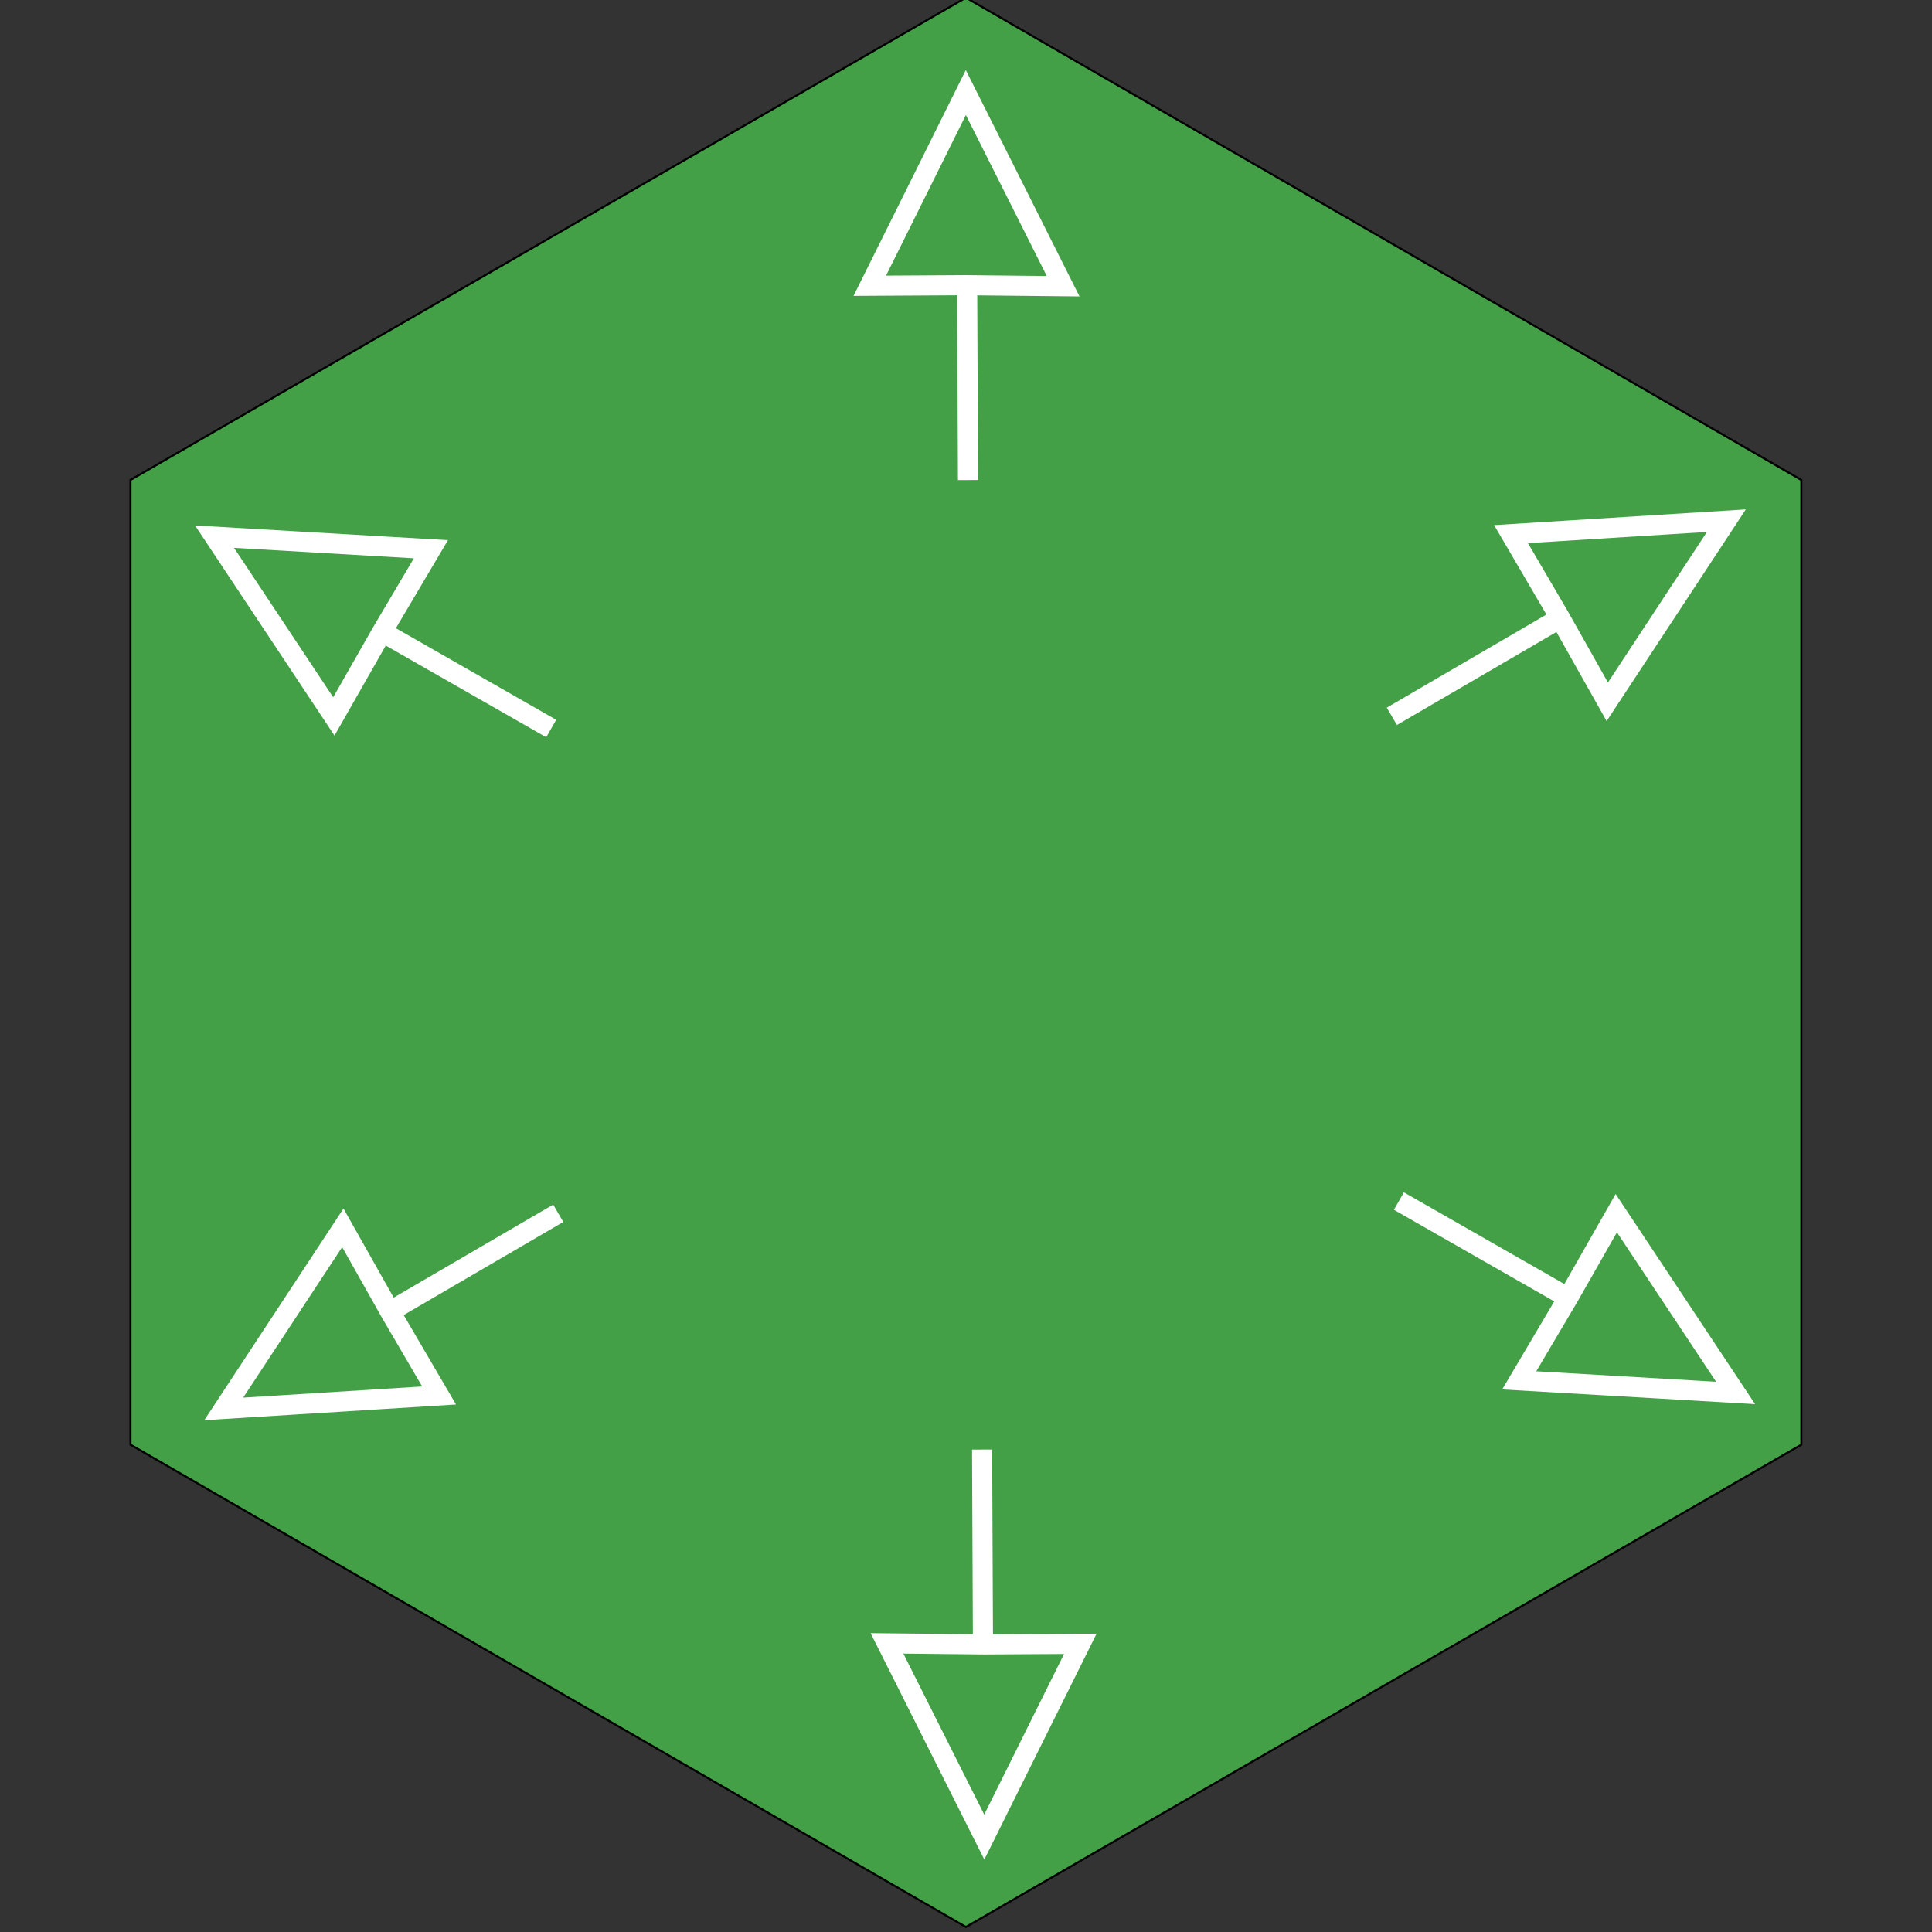 <?xml version="1.0" encoding="UTF-8" standalone="no"?>
<!-- Created with Inkscape (http://www.inkscape.org/) -->

<svg
   xmlns:dc="http://purl.org/dc/elements/1.1/"
   xmlns:cc="http://creativecommons.org/ns#"
   xmlns:rdf="http://www.w3.org/1999/02/22-rdf-syntax-ns#"
   xmlns:svg="http://www.w3.org/2000/svg"
   xmlns="http://www.w3.org/2000/svg"
   xmlns:sodipodi="http://sodipodi.sourceforge.net/DTD/sodipodi-0.dtd"
   xmlns:inkscape="http://www.inkscape.org/namespaces/inkscape"
   width="256"
   height="256"
   viewBox="0 0 256 256"
   id="svg2"
   version="1.1"
   inkscape:version="0.91 r13725"
   sodipodi:docname="1.5 - tree.svg">
  <rect x="0" y="0" width="256" height="256" fill="#333333" stroke="none"/>
  <defs
     id="defs4" />
  <sodipodi:namedview
     id="base"
     pagecolor="#ffffff"
     bordercolor="#666666"
     borderopacity="1.0"
     inkscape:pageopacity="0.0"
     inkscape:pageshadow="2"
     inkscape:zoom="1.4142136"
     inkscape:cx="-27.978263"
     inkscape:cy="226.69967"
     inkscape:document-units="px"
     inkscape:current-layer="g6715"
     showgrid="true"
     units="px"
     objecttolerance="10000"
     inkscape:window-width="1280"
     inkscape:window-height="960"
     inkscape:window-x="0"
     inkscape:window-y="27"
     inkscape:window-maximized="1">
    <inkscape:grid
       type="xygrid"
       id="grid3336"
       originx="128"
       originy="128"
       spacingx="1.28"
       spacingy="1.28"
       empspacing="10" />
  </sodipodi:namedview>
  <g
     inkscape:label="Calque 1"
     inkscape:groupmode="layer"
     id="layer1"
     transform="translate(0,-796.362)">
    <g
       id="g6715"
       transform="matrix(2.663,0,0,2.663,64.077,-1878.566)">
      <path
         d="m 24,1004.362 41.569,24 -1e-6,48 -41.569,24 -41.569,-24 1e-6,-48 z"
         inkscape:randomized="0"
         inkscape:rounded="0"
         inkscape:flatsided="true"
         sodipodi:arg2="-1.0471976"
         sodipodi:arg1="-1.5707963"
         sodipodi:r2="22.799999"
         sodipodi:r1="47.999985"
         sodipodi:cy="1052.3622"
         sodipodi:cx="24.000011"
         sodipodi:sides="6"
         id="path3338"
         style="fill:#43a047;fill-rule:evenodd;stroke:#000000;stroke-width:0.1;stroke-linecap:butt;stroke-linejoin:miter;stroke-miterlimit:4;stroke-dasharray:none;stroke-opacity:1;fill-opacity:1"
         sodipodi:type="star" />
      <g
         id="g6729-2-3-5-8-6"
         inkscape:transform-center-x="-0.12351598"
         inkscape:transform-center-y="-80.920487"
         transform="translate(0.527,-0.279)">
        <path
           sodipodi:nodetypes="cc"
           inkscape:connector-curvature="0"
           id="path4318-3-2-6-6-4"
           d="m 23.534,1018.945 0.043,9.699"
           style="fill:none;fill-rule:evenodd;stroke:#ffffff;stroke-width:1px;stroke-linecap:butt;stroke-linejoin:miter;stroke-opacity:1" />
        <path
           style="fill:none;fill-rule:evenodd;stroke:#ffffff;stroke-width:1px;stroke-linecap:butt;stroke-linejoin:miter;stroke-opacity:1"
           d="m 23.453,1018.948 -4.763,0.028 4.779,-9.614 4.841,9.637 z"
           id="path6688-4-7-1-1-8"
           inkscape:connector-curvature="0"
           sodipodi:nodetypes="ccccc" />
      </g>
      <g
         id="g6729-2-3-5-8-6-7"
         inkscape:transform-center-x="-61.73451"
         inkscape:transform-center-y="-26.959369"
         transform="matrix(0.5,0.866,-0.866,0.5,924.211,505.382)">
        <path
           sodipodi:nodetypes="cc"
           inkscape:connector-curvature="0"
           id="path4318-3-2-6-6-4-5"
           d="m 23.534,1018.945 0.043,9.699"
           style="fill:none;fill-rule:evenodd;stroke:#ffffff;stroke-width:1px;stroke-linecap:butt;stroke-linejoin:miter;stroke-opacity:1" />
        <path
           style="fill:none;fill-rule:evenodd;stroke:#ffffff;stroke-width:1px;stroke-linecap:butt;stroke-linejoin:miter;stroke-opacity:1"
           d="m 23.453,1018.948 -4.763,0.028 4.779,-9.614 4.841,9.637 z"
           id="path6688-4-7-1-1-8-2"
           inkscape:connector-curvature="0"
           sodipodi:nodetypes="ccccc" />
      </g>
      <g
         id="g6729-2-3-5-8-6-1"
         inkscape:transform-center-x="-62.286922"
         inkscape:transform-center-y="26.006935"
         transform="matrix(-0.5,0.866,-0.866,-0.5,948.139,1558.146)">
        <path
           sodipodi:nodetypes="cc"
           inkscape:connector-curvature="0"
           id="path4318-3-2-6-6-4-6"
           d="m 23.534,1018.945 0.043,9.699"
           style="fill:none;fill-rule:evenodd;stroke:#ffffff;stroke-width:1px;stroke-linecap:butt;stroke-linejoin:miter;stroke-opacity:1" />
        <path
           style="fill:none;fill-rule:evenodd;stroke:#ffffff;stroke-width:1px;stroke-linecap:butt;stroke-linejoin:miter;stroke-opacity:1"
           d="m 23.453,1018.948 -4.763,0.028 4.779,-9.614 4.841,9.637 z"
           id="path6688-4-7-1-1-8-1"
           inkscape:connector-curvature="0"
           sodipodi:nodetypes="ccccc" />
      </g>
      <g
         id="g6729-2-3-5-8-6-5"
         inkscape:transform-center-x="0.12361602"
         inkscape:transform-center-y="80.920455"
         transform="matrix(-1,0,0,-1,48.382,2105.249)">
        <path
           sodipodi:nodetypes="cc"
           inkscape:connector-curvature="0"
           id="path4318-3-2-6-6-4-61"
           d="m 23.534,1018.945 0.043,9.699"
           style="fill:none;fill-rule:evenodd;stroke:#ffffff;stroke-width:1px;stroke-linecap:butt;stroke-linejoin:miter;stroke-opacity:1" />
        <path
           style="fill:none;fill-rule:evenodd;stroke:#ffffff;stroke-width:1px;stroke-linecap:butt;stroke-linejoin:miter;stroke-opacity:1"
           d="m 23.453,1018.948 -4.763,0.028 4.779,-9.614 4.841,9.637 z"
           id="path6688-4-7-1-1-8-9"
           inkscape:connector-curvature="0"
           sodipodi:nodetypes="ccccc" />
      </g>
      <g
         id="g6729-2-3-5-8-6-6"
         inkscape:transform-center-x="61.73453"
         inkscape:transform-center-y="26.959369"
         transform="matrix(-0.5,-0.866,0.866,-0.5,-875.302,1599.589)">
        <path
           sodipodi:nodetypes="cc"
           inkscape:connector-curvature="0"
           id="path4318-3-2-6-6-4-9"
           d="m 23.534,1018.945 0.043,9.699"
           style="fill:none;fill-rule:evenodd;stroke:#ffffff;stroke-width:1px;stroke-linecap:butt;stroke-linejoin:miter;stroke-opacity:1" />
        <path
           style="fill:none;fill-rule:evenodd;stroke:#ffffff;stroke-width:1px;stroke-linecap:butt;stroke-linejoin:miter;stroke-opacity:1"
           d="m 23.453,1018.948 -4.763,0.028 4.779,-9.614 4.841,9.637 z"
           id="path6688-4-7-1-1-8-17"
           inkscape:connector-curvature="0"
           sodipodi:nodetypes="ccccc" />
      </g>
      <g
         id="g6729-2-3-5-8-6-8"
         inkscape:transform-center-x="62.286942"
         inkscape:transform-center-y="-26.006828"
         transform="matrix(0.5,-0.866,0.866,0.5,-899.229,546.825)">
        <path
           sodipodi:nodetypes="cc"
           inkscape:connector-curvature="0"
           id="path4318-3-2-6-6-4-7"
           d="m 23.534,1018.945 0.043,9.699"
           style="fill:none;fill-rule:evenodd;stroke:#ffffff;stroke-width:1px;stroke-linecap:butt;stroke-linejoin:miter;stroke-opacity:1" />
        <path
           style="fill:none;fill-rule:evenodd;stroke:#ffffff;stroke-width:1px;stroke-linecap:butt;stroke-linejoin:miter;stroke-opacity:1"
           d="m 23.453,1018.948 -4.763,0.028 4.779,-9.614 4.841,9.637 z"
           id="path6688-4-7-1-1-8-93"
           inkscape:connector-curvature="0"
           sodipodi:nodetypes="ccccc" />
      </g>
    </g>
  </g>
</svg>
